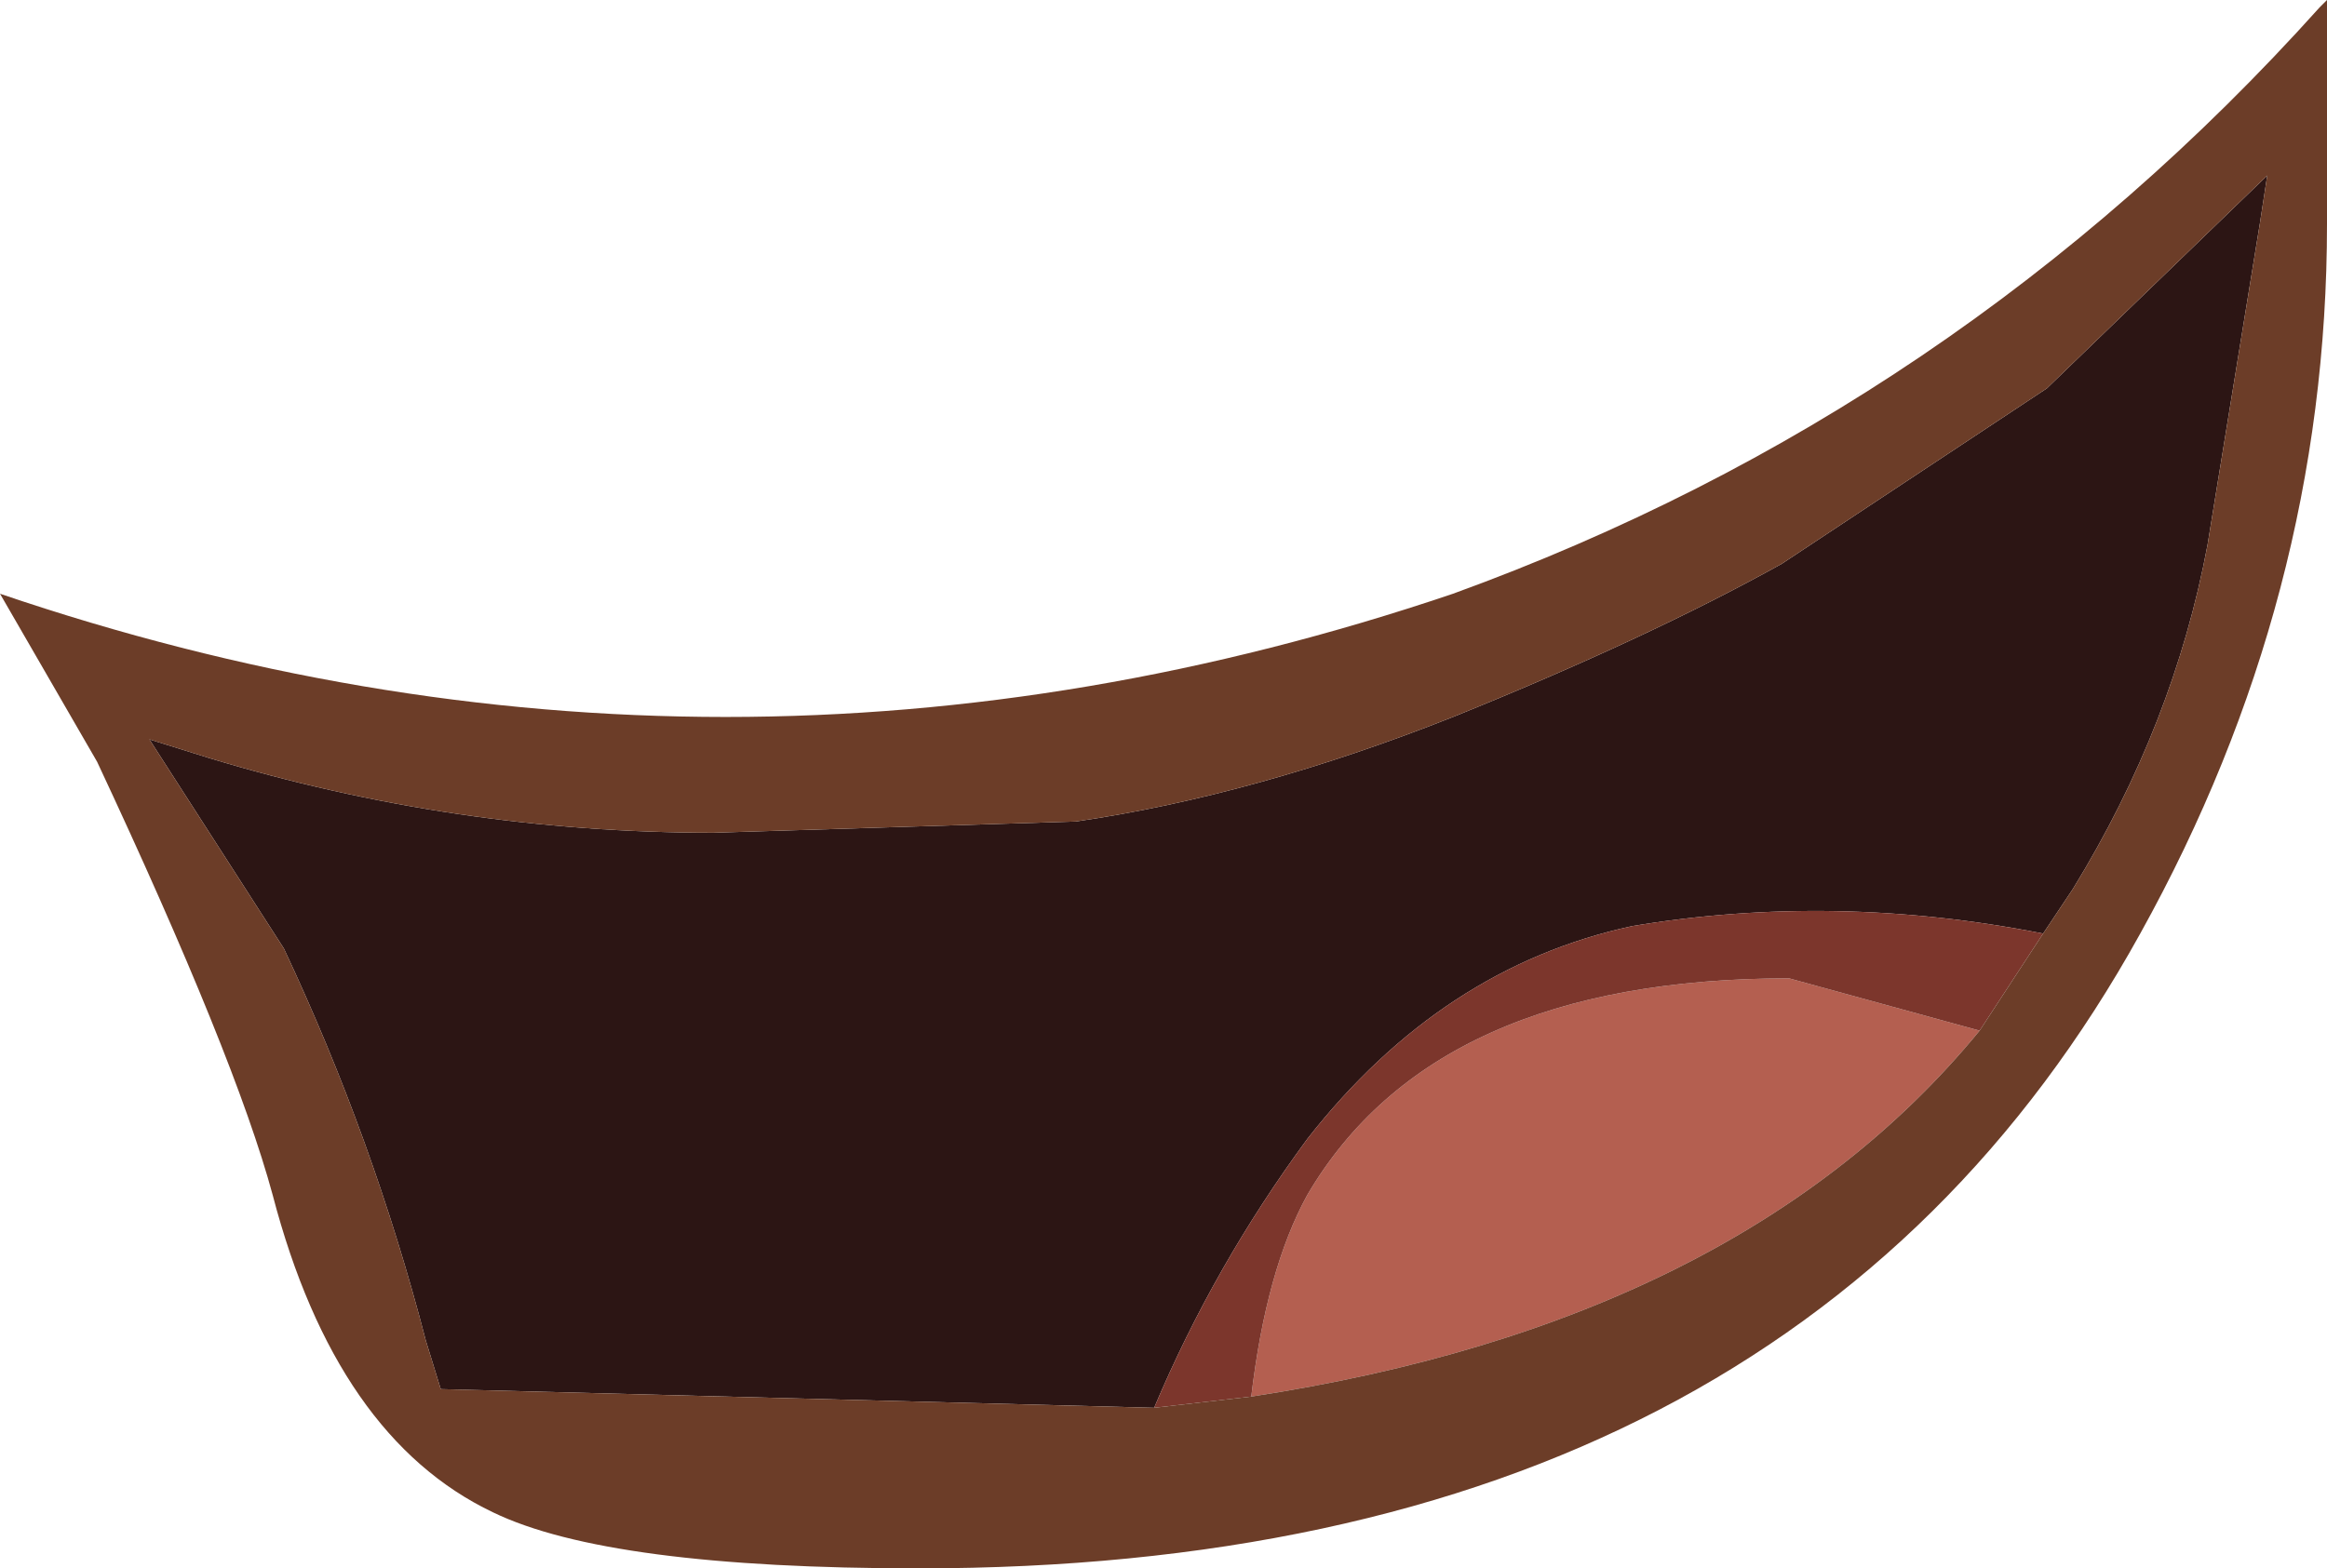 <?xml version="1.0" encoding="UTF-8" standalone="no"?>
<svg xmlns:ffdec="https://www.free-decompiler.com/flash" xmlns:xlink="http://www.w3.org/1999/xlink" ffdec:objectType="shape" height="21.0px" width="31.15px" xmlns="http://www.w3.org/2000/svg">
  <g transform="matrix(1.0, 0.0, 0.0, 1.0, -0.75, 2.9)">
    <path d="M17.5 15.8 Q17.7 14.1 18.25 13.1 19.95 10.2 24.7 10.2 L27.25 10.9 Q24.05 14.8 17.5 15.8" fill="#b45f50" fill-rule="evenodd" stroke="none"/>
    <path d="M28.1 9.6 Q25.3 9.05 22.6 9.5 20.05 10.05 18.25 12.35 17.0 14.05 16.2 15.95 L6.65 15.7 6.45 15.05 Q5.75 12.35 4.55 9.8 L2.75 7.0 3.55 7.25 Q6.85 8.25 10.3 8.25 L15.15 8.1 Q17.55 7.75 20.2 6.7 22.8 5.65 24.6 4.65 L28.15 2.3 31.1 -0.55 31.0 0.1 30.3 4.4 Q29.85 6.8 28.5 9.0 L28.1 9.6" fill="#2c1514" fill-rule="evenodd" stroke="none"/>
    <path d="M27.25 10.9 L24.7 10.2 Q19.95 10.2 18.25 13.1 17.7 14.1 17.5 15.8 L17.45 15.8 17.5 15.8 16.2 15.95 Q17.0 14.05 18.25 12.35 20.05 10.05 22.6 9.5 25.3 9.05 28.1 9.6 L27.25 10.9" fill="#7c362c" fill-rule="evenodd" stroke="none"/>
    <path d="M31.9 -2.9 L31.9 0.1 Q31.9 5.1 29.4 9.6 24.7 18.1 13.05 18.1 8.9 18.1 7.35 17.35 5.25 16.35 4.4 13.1 3.9 11.25 2.05 7.3 L0.75 5.05 Q10.45 8.35 20.2 5.05 26.95 2.6 31.8 -2.8 L31.9 -2.9 M17.5 15.8 Q24.05 14.8 27.25 10.9 L28.1 9.6 28.5 9.0 Q29.85 6.8 30.3 4.4 L31.0 0.1 31.1 -0.55 28.15 2.3 24.6 4.65 Q22.8 5.65 20.2 6.7 17.55 7.75 15.15 8.1 L10.3 8.25 Q6.85 8.25 3.55 7.25 L2.75 7.0 4.55 9.8 Q5.75 12.35 6.45 15.05 L6.65 15.7 16.2 15.95 17.5 15.8 17.45 15.8 17.5 15.8" fill="#6c3d28" fill-rule="evenodd" stroke="none"/>
  </g>
</svg>

